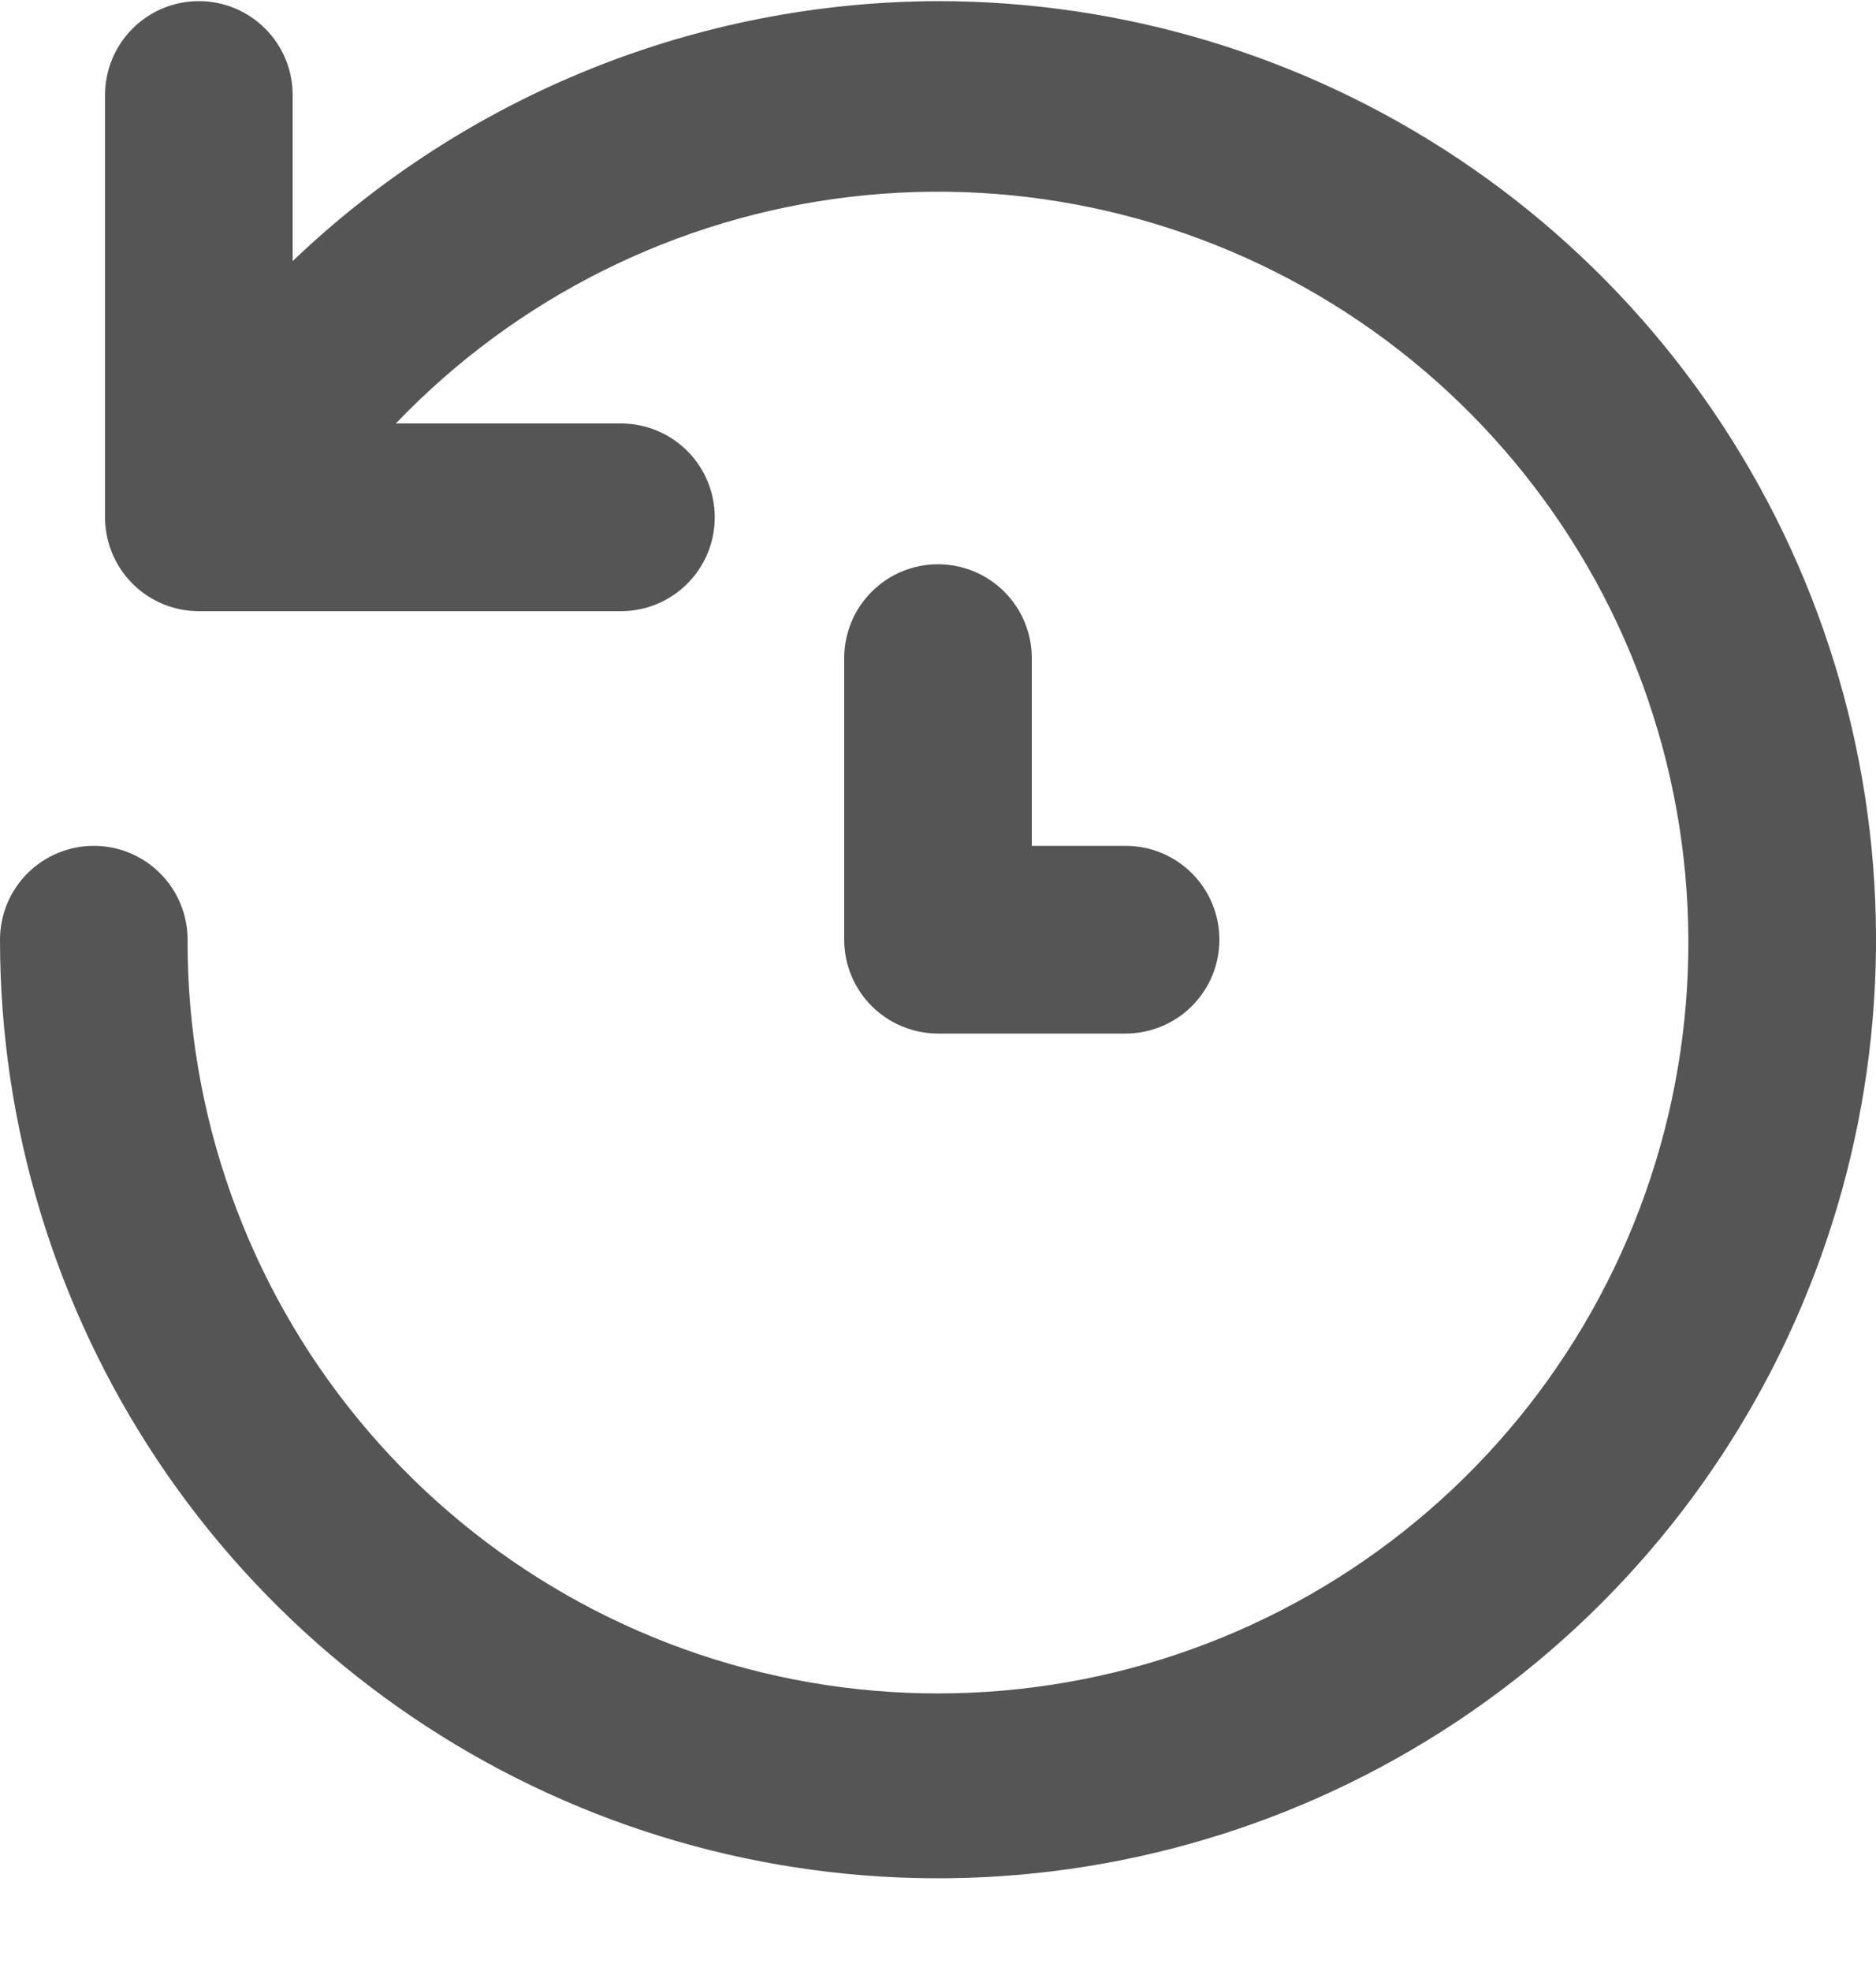 <svg width="20" height="21" viewBox="0 0 20 21" fill="none" xmlns="http://www.w3.org/2000/svg">
<path d="M10 0.012C7.436 0.019 4.973 1.011 3.12 2.782V1.012C3.12 0.747 3.015 0.492 2.827 0.305C2.64 0.117 2.385 0.012 2.12 0.012C1.855 0.012 1.6 0.117 1.413 0.305C1.225 0.492 1.12 0.747 1.12 1.012V5.512C1.12 5.777 1.225 6.031 1.413 6.219C1.6 6.406 1.855 6.512 2.12 6.512H6.62C6.885 6.512 7.14 6.406 7.327 6.219C7.515 6.031 7.62 5.777 7.62 5.512C7.62 5.247 7.515 4.992 7.327 4.805C7.14 4.617 6.885 4.512 6.62 4.512H4.22C5.506 3.168 7.22 2.314 9.067 2.097C10.914 1.88 12.778 2.314 14.341 3.323C15.903 4.332 17.065 5.854 17.626 7.627C18.188 9.399 18.114 11.313 17.418 13.037C16.722 14.762 15.447 16.19 13.812 17.076C12.177 17.962 10.284 18.251 8.46 17.893C6.635 17.535 4.991 16.552 3.813 15.114C2.634 13.676 1.993 11.871 2 10.012C2 9.747 1.895 9.492 1.707 9.305C1.52 9.117 1.265 9.012 1 9.012C0.735 9.012 0.48 9.117 0.293 9.305C0.105 9.492 0 9.747 0 10.012C0 11.99 0.586 13.923 1.685 15.568C2.784 17.212 4.346 18.494 6.173 19.251C8 20.008 10.011 20.206 11.951 19.82C13.891 19.434 15.672 18.481 17.071 17.083C18.47 15.684 19.422 13.902 19.808 11.963C20.194 10.023 19.996 8.012 19.239 6.185C18.482 4.358 17.2 2.796 15.556 1.697C13.911 0.598 11.978 0.012 10 0.012ZM10 6.012C9.735 6.012 9.48 6.117 9.293 6.305C9.105 6.492 9 6.747 9 7.012V10.012C9 10.277 9.105 10.531 9.293 10.719C9.48 10.906 9.735 11.012 10 11.012H12C12.265 11.012 12.52 10.906 12.707 10.719C12.895 10.531 13 10.277 13 10.012C13 9.747 12.895 9.492 12.707 9.305C12.52 9.117 12.265 9.012 12 9.012H11V7.012C11 6.747 10.895 6.492 10.707 6.305C10.52 6.117 10.265 6.012 10 6.012Z" fill="#555555"/>
</svg>
